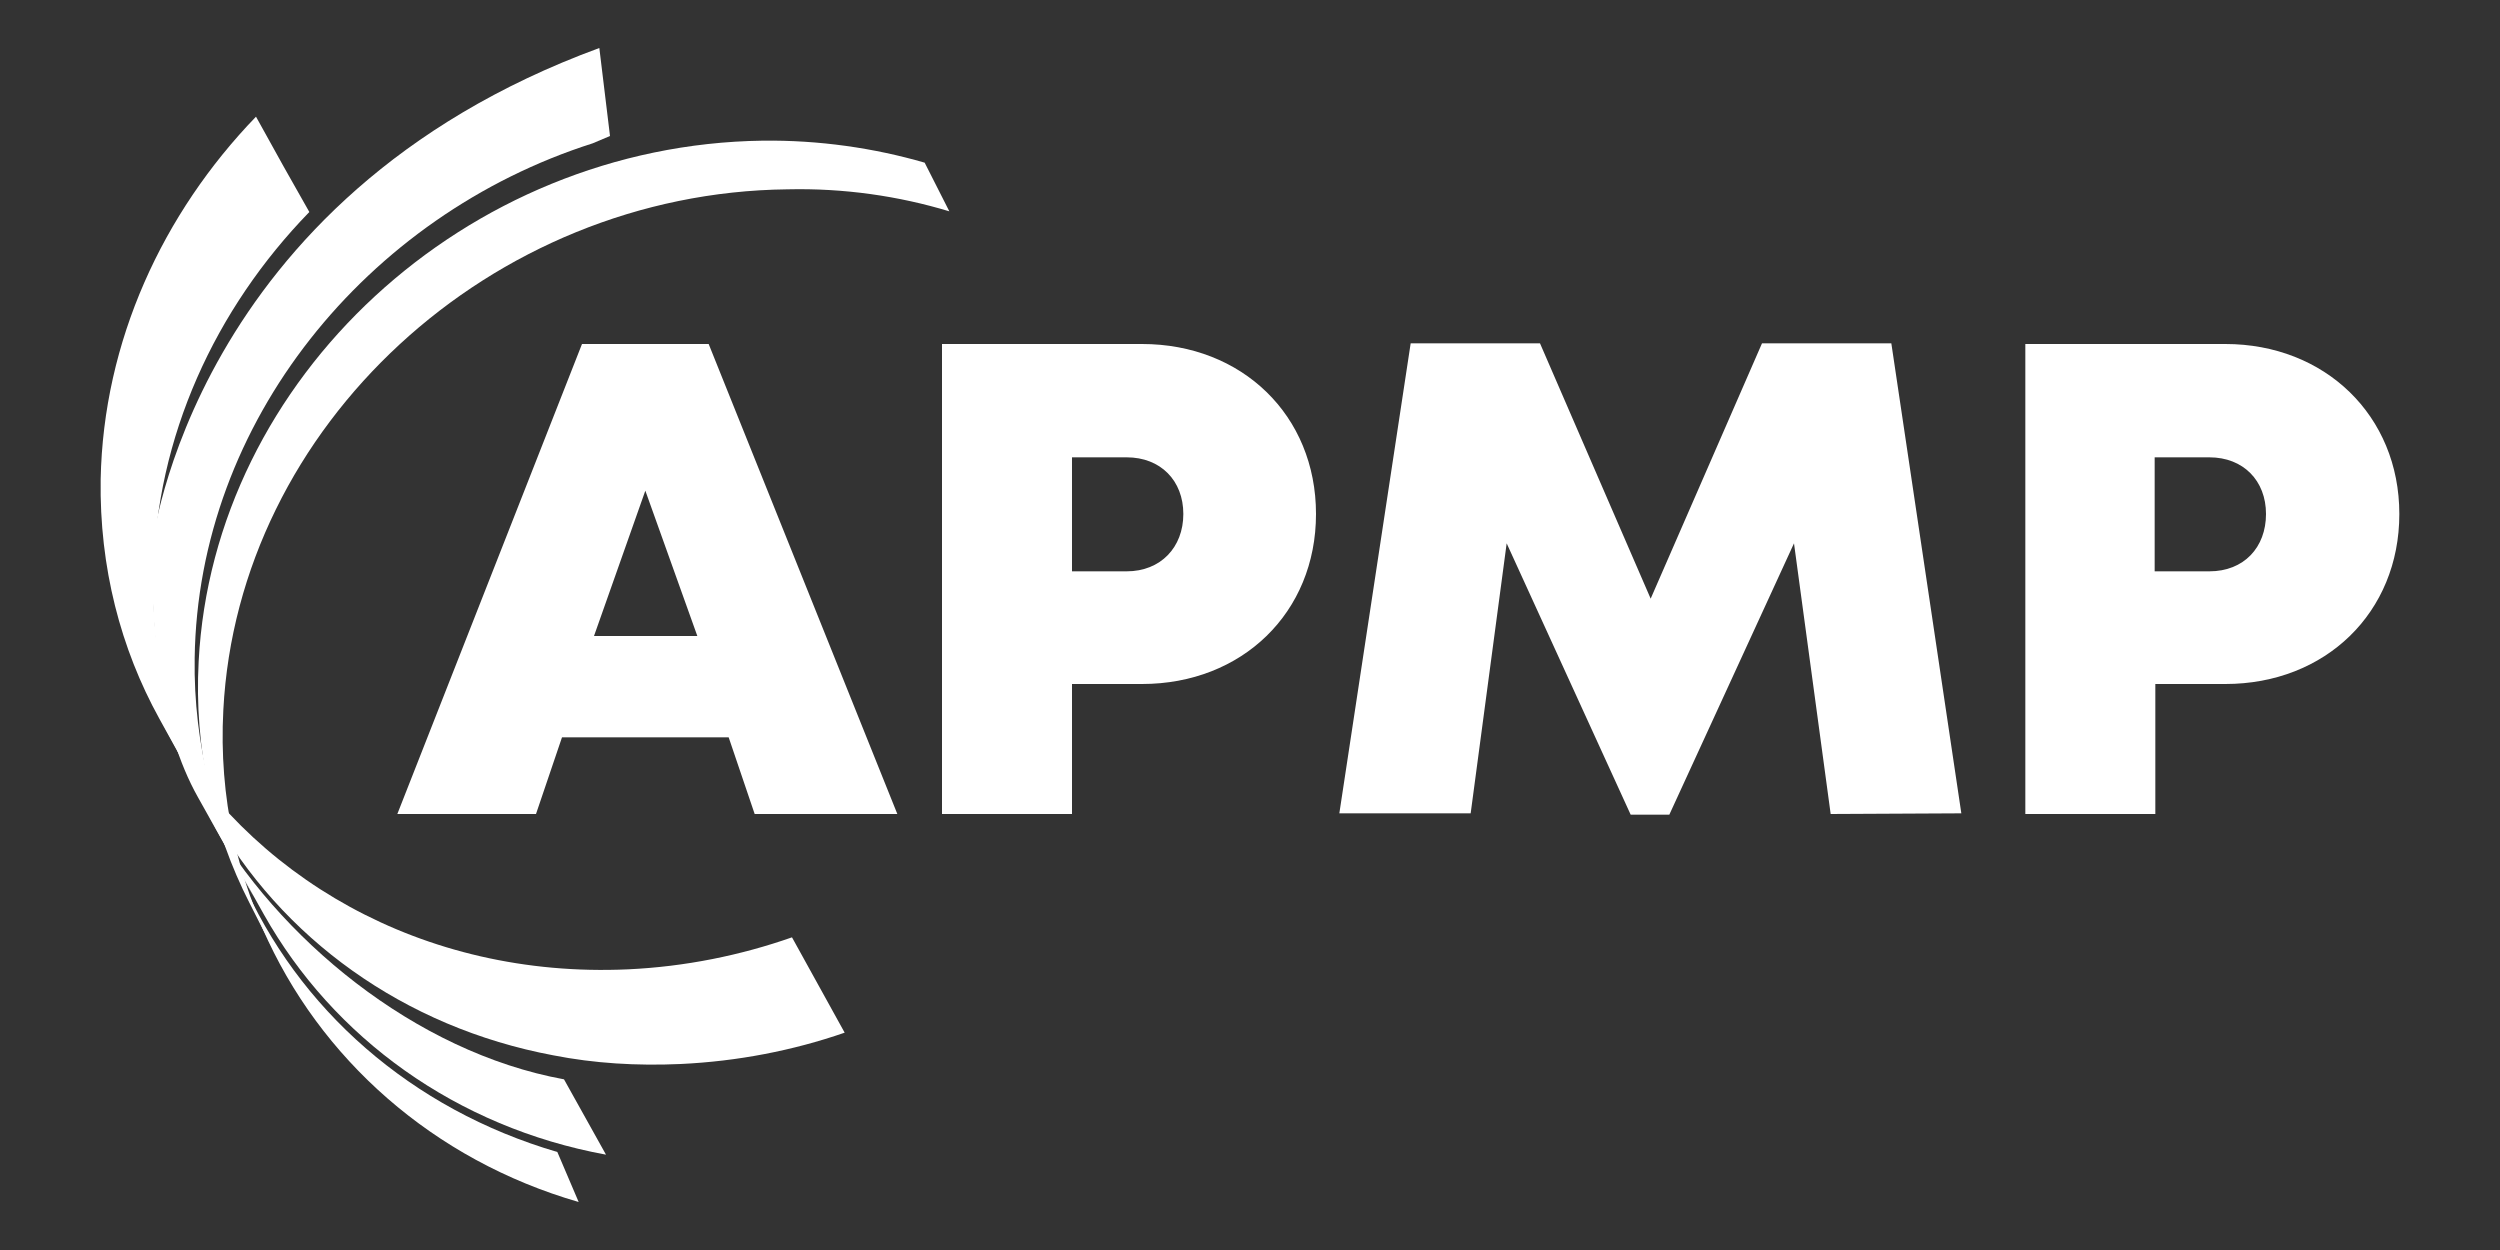 <?xml version="1.0" encoding="utf-8"?>
<!-- Generator: Adobe Illustrator 27.9.0, SVG Export Plug-In . SVG Version: 6.00 Build 0)  -->
<svg version="1.1" id="Layer_1" xmlns="http://www.w3.org/2000/svg" xmlns:xlink="http://www.w3.org/1999/xlink" x="0px" y="0px"
	 viewBox="0 0 375 187.5" style="enable-background:new 0 0 375 187.5;" xml:space="preserve">
<rect x="0" y="0" width="375" height="187.5" fill="#333333" stroke="none"/>
<style type="text/css">
	.st0{display:none;}
	.st1{fill:#FFFFFF;}
	.st2{fill:#001D34;}
	.st3{fill:#03AE5F;}
	.st4{fill:#21A1DB;}
</style>
<g id="DESIGN_1">
	<g>
		<g>
			<path class="st1" d="M109.3,110.6h-25l-3.9,11.5H59.6l27.7-70.5h19l28.3,70.5h-21.4L109.3,110.6z M96.8,73.6l-7.7,21.8h15.5
				L96.8,73.6z"/>
			<path class="st1" d="M197.4,77.1c0,14.8-11.1,25.5-26.1,25.5h-10.5v19.5h-19.5V51.6h30C186.3,51.6,197.4,62.3,197.4,77.1z
				 M177.5,77.1c0-5-3.4-8.5-8.5-8.5h-8.2v17.1h8.2C174.1,85.7,177.5,82.1,177.5,77.1z"/>
			<path class="st1" d="M274.6,122.1l-5.5-40.6l-18.7,40.7h-5.8L226,81.5l-5.4,40.5h-19.7l10.7-70.5H231l16.6,38.3l16.7-38.3h19.4
				l10.5,70.5L274.6,122.1L274.6,122.1z"/>
			<path class="st1" d="M359.9,77.1c0,14.8-11.1,25.5-26.1,25.5h-10.5v19.5h-19.5V51.6h30C348.7,51.6,359.9,62.3,359.9,77.1z
				 M339.9,77.1c0-5-3.4-8.5-8.5-8.5h-8.2v17.1h8.2C336.6,85.7,339.9,82.1,339.9,77.1z"/>
		</g>
		<g>
			<path class="st1" d="M31.8,122.1c10.3,18.6,28.8,32,51.2,36.2c6.1,1.2,12.5,1.6,19.1,1.3c8.5-0.4,16.8-2,24.6-4.7l-7.9-14.3
				c-7.7,2.7-16,4.4-24.6,4.8c-30.8,1.4-57.1-13.9-70.2-37.6L31.8,122.1L31.8,122.1z"/>
			<path class="st1" d="M42.5,24.9l3.9,6.9C32.3,46.3,23.4,65.5,23,86.2c-0.3,13.1,2.9,25.4,8.8,35.9l-7.9-14.3
				c-5.8-10.5-9-22.7-8.8-35.9c0.4-20.7,9.3-39.9,23.3-54.4L42.5,24.9L42.5,24.9z"/>
		</g>
		<path class="st1" d="M39.4,139.3c8.5,19.5,25.6,34.7,47.4,41l-3.2-7.5c-21.9-6.4-39-21.5-47.4-41L39.4,139.3L39.4,139.3z"/>
		<g>
			<path class="st1" d="M39.6,137.2c10.4,18.5,28.9,31.9,51.3,36l-6.3-11.3c-22.4-4.1-43-21.2-53.4-39.7L39.6,137.2L39.6,137.2z"/>
			<path class="st1" d="M89.9,7.2l1.6,13.2l-2.6,1.1C55,32.3,29.7,63.3,29.2,98.7c-0.2,13.1,3.1,25.4,8.9,35.9l-8.4-15
				c-5.9-10.5-7-24.6-6.9-37.8C22.9,81.7,28.6,29.7,89.9,7.2z"/>
		</g>
		<path class="st1" d="M142.4,31.7c-7.6-2.3-15.8-3.5-24.3-3.3c-44.5,0.5-82.4,35.5-84.6,78.1c-0.7,13.1,2.1,25.4,7.6,36.2l-3.7-7.3
			c-5.5-10.8-8.3-23.1-7.6-36.2c2.2-42.5,40.1-77.5,84.6-78.1c8.5-0.1,16.7,1.1,24.3,3.3L142.4,31.7L142.4,31.7z"/>
	</g>
</g>
</svg>
